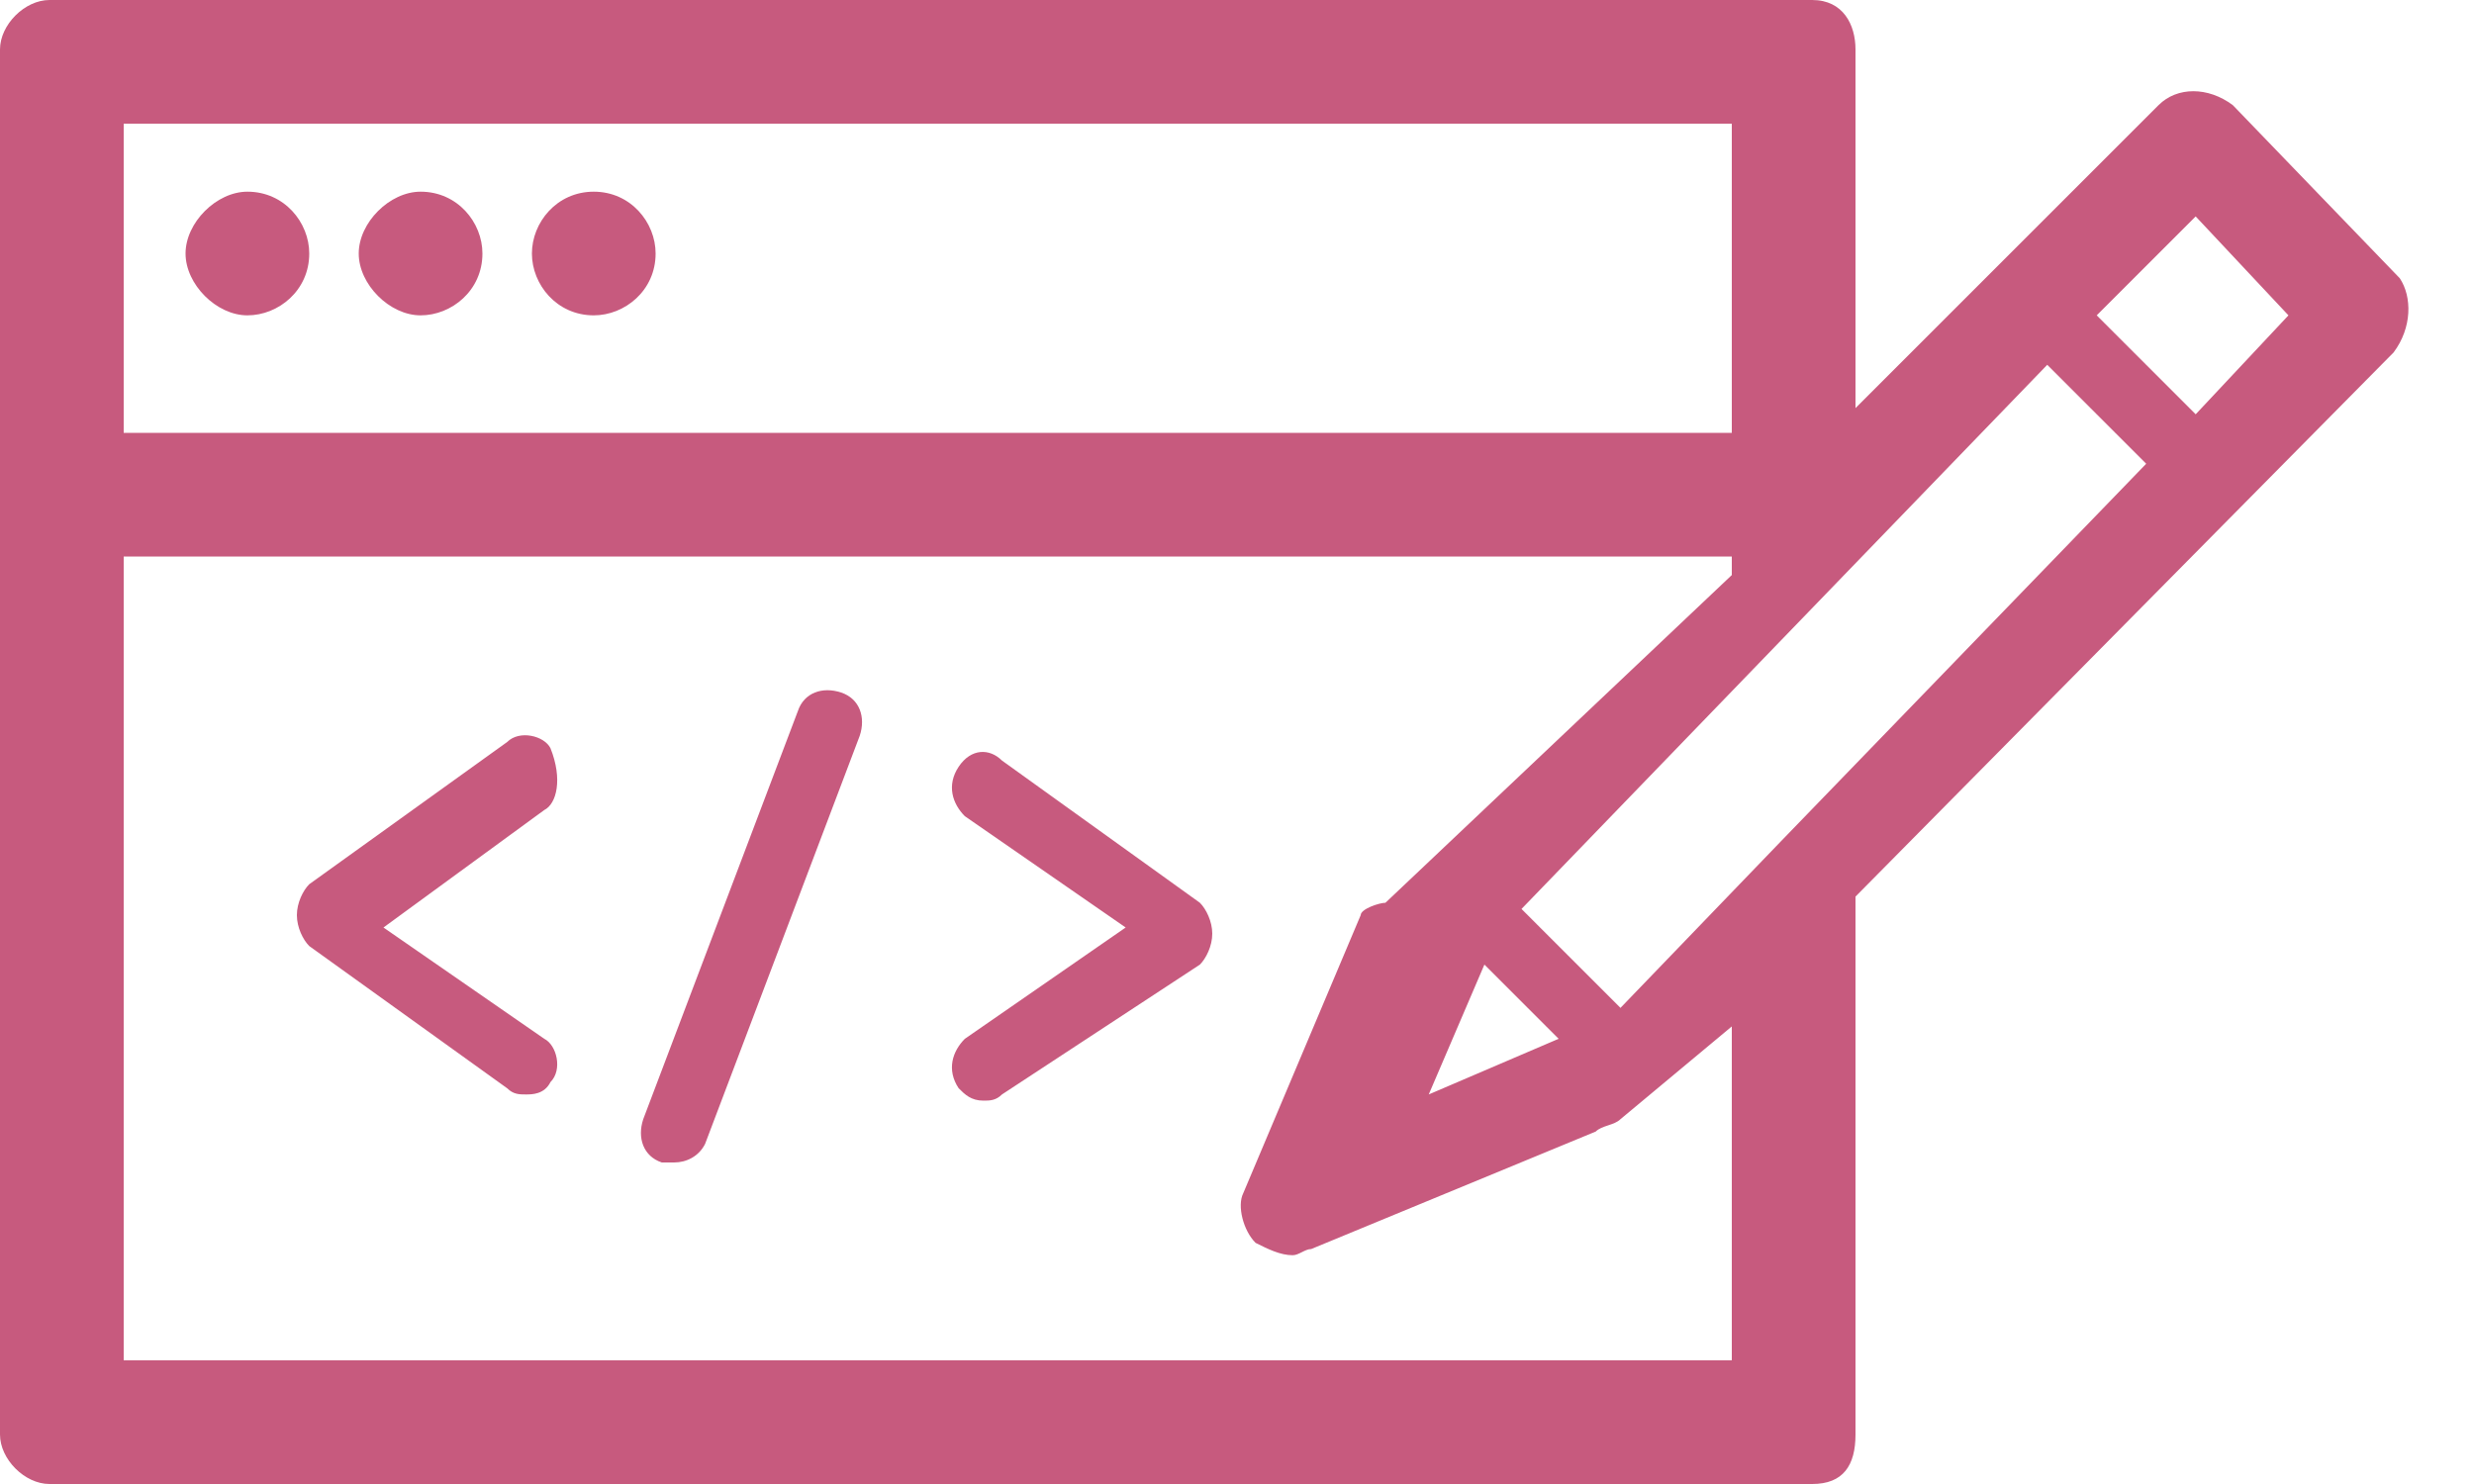 <?xml version="1.0" encoding="utf-8"?>
<!-- Generator: Adobe Illustrator 19.2.1, SVG Export Plug-In . SVG Version: 6.00 Build 0)  -->
<svg version="1.1" id="Слой_1" xmlns="http://www.w3.org/2000/svg" xmlns:xlink="http://www.w3.org/1999/xlink" x="0px" y="0px"
	 width="40px" height="24px" viewBox="0 0 40 24" style="enable-background:new 0 0 40 24;" xml:space="preserve">
<style type="text/css">
	.st0{fill:#C75A7E;}
</style>
<path id="path-1" class="st0" d="M38.7,5.7L30,14.5v8.7c0,0.5-0.2,0.8-0.7,0.8H0.8C0.4,24,0,23.6,0,23.2V0.8C0,0.4,0.4,0,0.8,0h28.5
	C29.8,0,30,0.4,30,0.8v5.8l2.4-2.4l2.5-2.5c0.3-0.3,0.8-0.3,1.2,0l2.7,2.8C39,4.8,39,5.3,38.7,5.7z M28,2H2v5h26V2z M28,9H2v13h26
	v-5.4l-1.8,1.5c-0.1,0.1-0.3,0.1-0.4,0.2l-4.6,1.9c-0.1,0-0.2,0.1-0.3,0.1c-0.2,0-0.4-0.1-0.6-0.2c-0.2-0.2-0.3-0.6-0.2-0.8l1.9-4.5
	c0-0.1,0.3-0.2,0.4-0.2L28,9.3V9z M25.2,16.8L24,15.6l-0.9,2.1L25.2,16.8z M24.6,14.7l1.6,1.6l2.6-2.7l5.9-6.1l-1.6-1.6L24.6,14.7z
	 M35.5,3.5l-1.6,1.6l1.6,1.6L37,5.1L35.5,3.5z M16.2,17.7c-0.1,0.1-0.2,0.1-0.3,0.1c-0.2,0-0.3-0.1-0.4-0.2
	c-0.2-0.3-0.1-0.6,0.1-0.8l2.6-1.8l-2.6-1.8c-0.2-0.2-0.3-0.5-0.1-0.8c0.2-0.3,0.5-0.3,0.7-0.1l3.2,2.3c0.1,0.1,0.2,0.3,0.2,0.5
	c0,0.2-0.1,0.4-0.2,0.5L16.2,17.7z M11.4,18.5c-0.1,0.2-0.3,0.3-0.5,0.3c-0.1,0-0.1,0-0.2,0c-0.3-0.1-0.4-0.4-0.3-0.7l2.5-6.6
	c0.1-0.3,0.4-0.4,0.7-0.3c0.3,0.1,0.4,0.4,0.3,0.7L11.4,18.5z M8.9,17.5c-0.1,0.2-0.3,0.2-0.4,0.2c-0.1,0-0.2,0-0.3-0.1l-3.2-2.3
	c-0.1-0.1-0.2-0.3-0.2-0.5c0-0.2,0.1-0.4,0.2-0.5l3.2-2.3c0.2-0.2,0.6-0.1,0.7,0.1C9.1,12.6,9,13,8.8,13.1L6.2,15l2.6,1.8
	C9,16.9,9.1,17.3,8.9,17.5z M4,3.1c0.6,0,1,0.5,1,1c0,0.6-0.5,1-1,1s-1-0.5-1-1C3,3.6,3.5,3.1,4,3.1z M6.8,3.1c0.6,0,1,0.5,1,1
	c0,0.6-0.5,1-1,1s-1-0.5-1-1C5.8,3.6,6.3,3.1,6.8,3.1z M9.6,3.1c0.6,0,1,0.5,1,1c0,0.6-0.5,1-1,1c-0.6,0-1-0.5-1-1
	C8.6,3.6,9,3.1,9.6,3.1z"/>
</svg>
